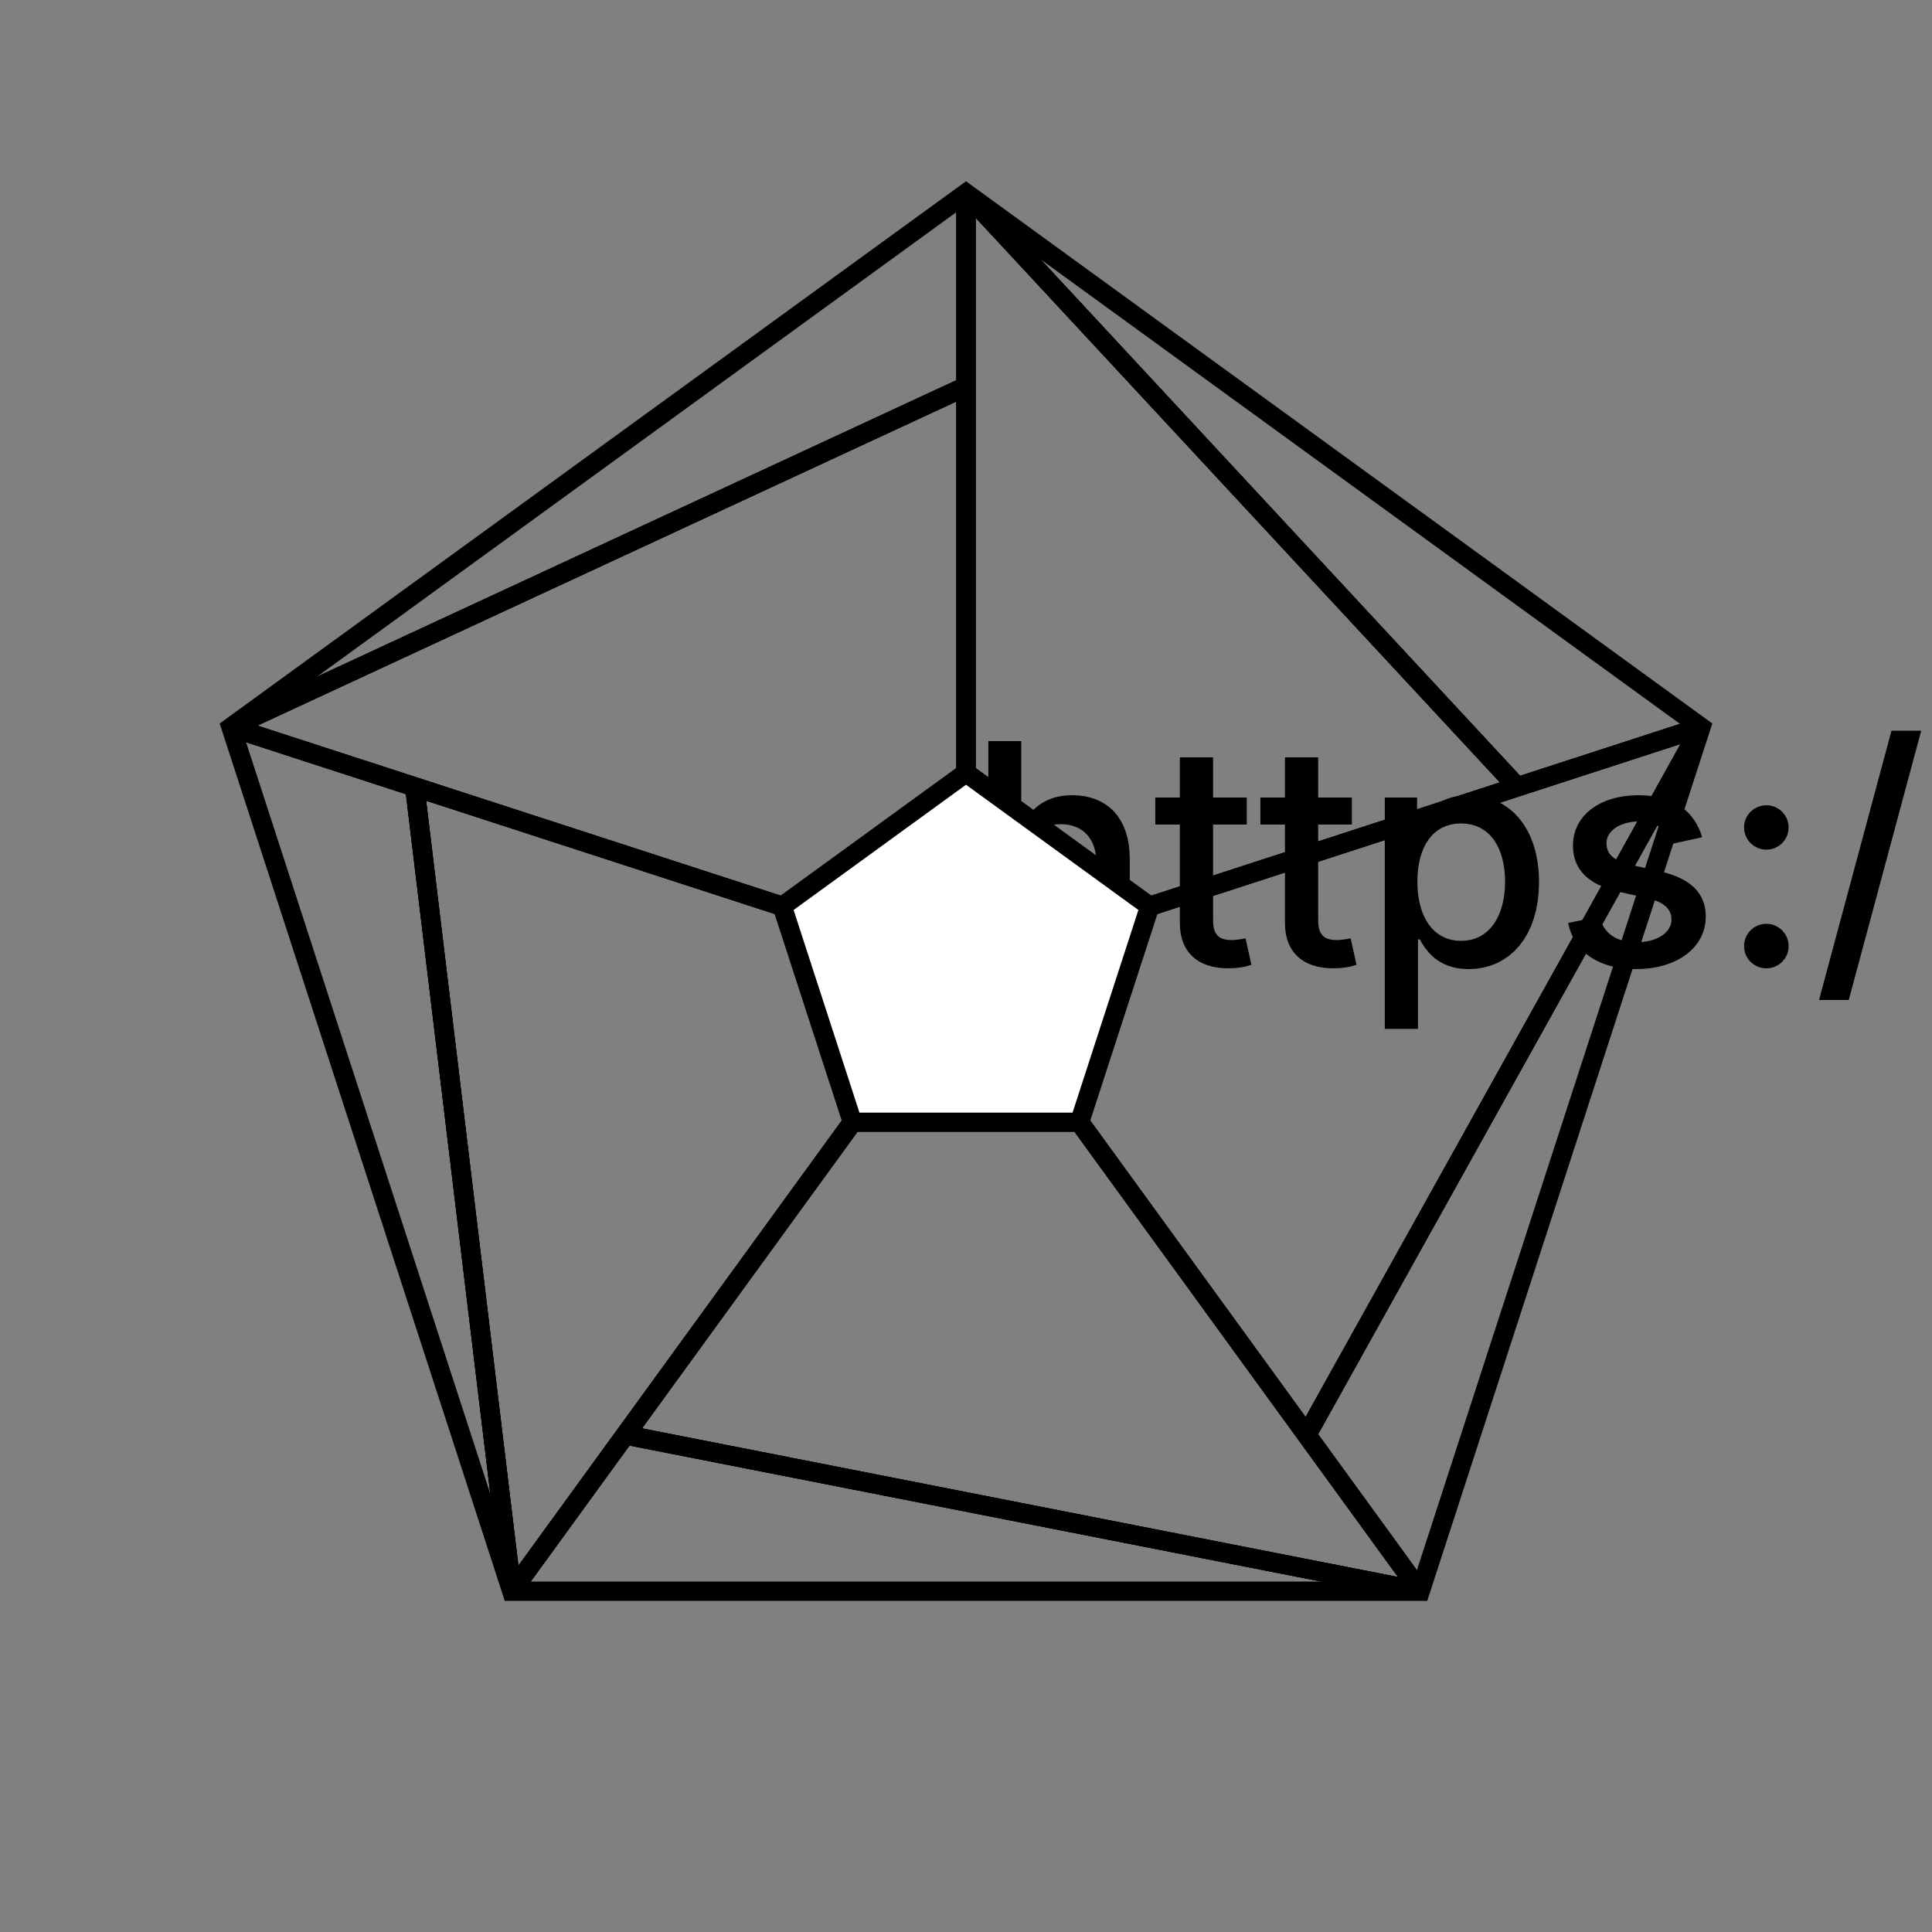 <?xml version="1.0" encoding="UTF-8"?>
<!DOCTYPE svg>
<svg
  data-animation-duration="10s"
  preserveAspectRatio="xMidYMid meet"
  version="1.1"
  viewBox="-50 -50 100 100"
  xmlns:xlink="http://www.w3.org/1999/xlink"
  xmlns="http://www.w3.org/2000/svg"
>
  <rect x="-50" y="-50" width="100" height="100" fill="#808080" stroke="none"/>
  <title>
    ANIMATION 15 - VARIATION C
  </title>
  <desc>
    <p>See this animation in action here: <a href="https://andrew.wang-hoyer.com/experiments/svg-animations/15/c" target="_blank" rel="noopener">https://andrew.wang-hoyer.com/experiments/svg-animations/15/c</a>.</p>
    <p>Generator source code : <a href="https://github.com/ndrwhr/svg-animation-src/tree/master/site/_svgs/generators/animations/15/c.js" target="_blank" rel="noopener">https://github.com/ndrwhr/svg-animation-src/tree/master/site/_svgs/generators/animations/15/c.js</a>.</p>
    <p>All generated files and source code are released under the following license:</p>
    <p>MIT License</p>
    <p>Copyright (c) 2018-present Andrew Hoyer</p>
    <p>Permission is hereby granted, free of charge, to any person obtaining a copy of this software and associated documentation files (the &quot;Software&quot;), to deal in the Software without restriction, including without limitation the rights to use, copy, modify, merge, publish, distribute, sublicense, and/or sell copies of the Software, and to permit persons to whom the Software is furnished to do so, subject to the following conditions:</p>
    <p>The above copyright notice and this permission notice shall be included in all copies or substantial portions of the Software.</p>
    <p>THE SOFTWARE IS PROVIDED &quot;AS IS&quot;, WITHOUT WARRANTY OF ANY KIND, EXPRESS OR IMPLIED, INCLUDING BUT NOT LIMITED TO THE WARRANTIES OF MERCHANTABILITY, FITNESS FOR A PARTICULAR PURPOSE AND NONINFRINGEMENT. IN NO EVENT SHALL THE AUTHORS OR COPYRIGHT HOLDERS BE LIABLE FOR ANY CLAIM, DAMAGES OR OTHER LIABILITY, WHETHER IN AN ACTION OF CONTRACT, TORT OR OTHERWISE, ARISING FROM, OUT OF OR IN CONNECTION WITH THE SOFTWARE OR THE USE OR OTHER DEALINGS IN THE SOFTWARE.</p>
  </desc>
  <defs>
    <clipPath
      id="svg-15-c-outer-mask"
    >
      <polygon
        class="svg-15-c-polygon"
        points="0,-40 38.042,-12.361 23.511,32.361 -23.511,32.361 -38.042,-12.361"
      />
    </clipPath>
    <g
      class="svg-15-c-g"
      id="svg-15-c-line-group"
    >
      <line
        class="svg-15-c-line svg-15-c-radial-line"
        style="animation-delay: -0s"
        x1="0"
        x2="28.532"
        y1="-40"
        y2="-9.271"
      />
      <line
        class="svg-15-c-line"
        x1="0"
        x2="0"
        y1="-10"
        y2="-40"
      />
      <line
        class="svg-15-c-line svg-15-c-radial-line"
        style="animation-delay: -3.333s"
        x1="0"
        x2="28.532"
        y1="-40"
        y2="-9.271"
      />
      <line
        class="svg-15-c-line"
        x1="0"
        x2="0"
        y1="-10"
        y2="-40"
      />
      <line
        class="svg-15-c-line svg-15-c-radial-line"
        style="animation-delay: -6.667s"
        x1="0"
        x2="28.532"
        y1="-40"
        y2="-9.271"
      />
      <line
        class="svg-15-c-line"
        x1="0"
        x2="0"
        y1="-10"
        y2="-40"
      />
    </g>
  </defs>
  <style>
    /* <![CDATA[ */
      .svg-15-c-polygon, .svg-15-c-line {
        fill: none;
        stroke: black;
        stroke-width: 1;
      }
      
      .svg-15-c-radial-line {
        animation: svg-15-c-line-anim 10s linear infinite;
      }
      
      @keyframes svg-15-c-line-anim {
        from {
          transform: scale(1.4);
        }
      
        to {
          transform: scale(.15);
        }
      }
      
    /* ]]> */
  </style>
  <g
    class="svg-15-c-g"
    clip-path="url(#svg-15-c-outer-mask)"
  >
    <use
      class="svg-15-c-use"
      href="#svg-15-c-line-group"
      transform="rotate(0, 0, 0)"
    />
    <use
      class="svg-15-c-use"
      href="#svg-15-c-line-group"
      transform="rotate(72, 0, 0)"
    />
    <use
      class="svg-15-c-use"
      href="#svg-15-c-line-group"
      transform="rotate(144, 0, 0)"
    />
    <use
      class="svg-15-c-use"
      href="#svg-15-c-line-group"
      transform="rotate(216, 0, 0)"
    />
    <use
      class="svg-15-c-use"
      href="#svg-15-c-line-group"
      transform="rotate(288, 0, 0)"
    />
  </g>
  <polygon
    class="svg-15-c-polygon"
    points="0,-10 9.511,-3.09 5.878,8.09 -5.878,8.09 -9.511,-3.09"
    style="fill: white"
  />
  <polygon
    class="svg-15-c-polygon"
    points="0,-40 38.042,-12.361 23.511,32.361 -23.511,32.361 -38.042,-12.361"
  />
</svg>
